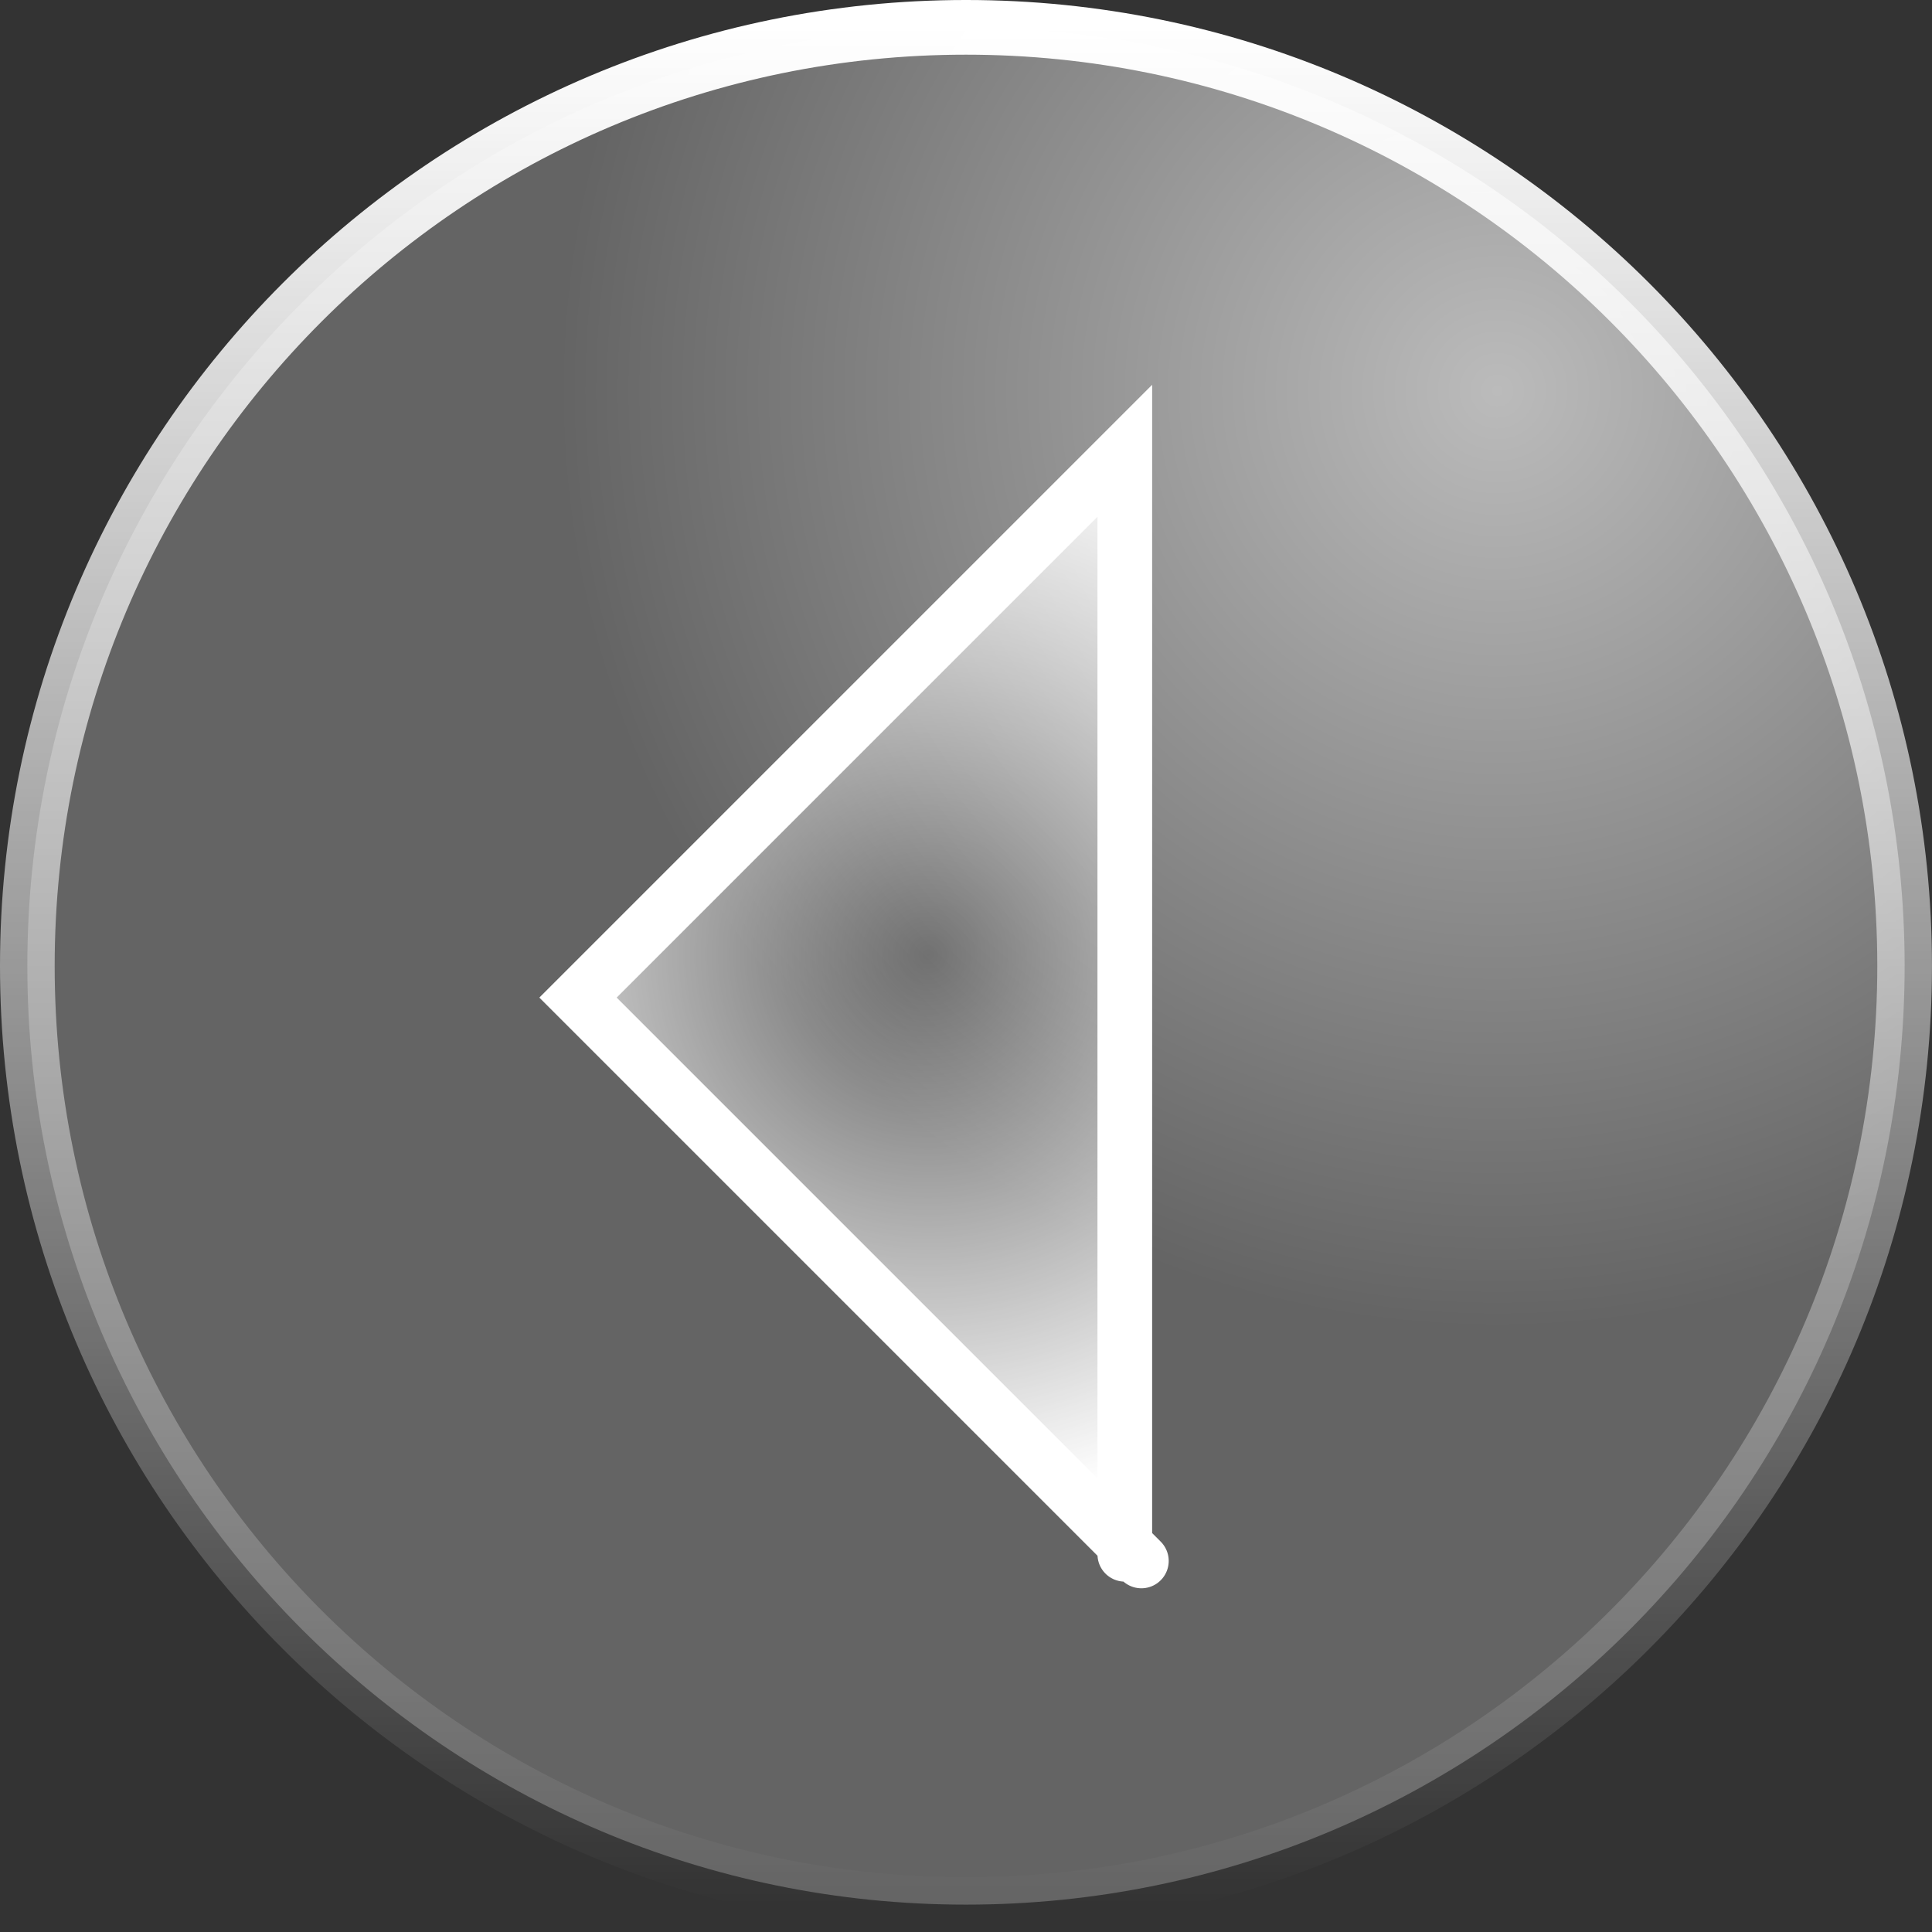 <svg version="1.1" xmlns="http://www.w3.org/2000/svg" xmlns:xlink="http://www.w3.org/1999/xlink" width="70.667" height="70.667" viewBox="0,0,70.667,70.667"><rect x="0" y="0" width="70.667" height="70.667" fill="#333333" stroke="none"/><defs><radialGradient cx="61.597" cy="577.915" r="34.333" gradientUnits="userSpaceOnUse" id="color-1"><stop offset="0" stop-color="#bbbbbb"/><stop offset="1" stop-color="#646464"/></radialGradient><linearGradient x1="42.168" y1="564.621" x2="42.168" y2="633.287" gradientUnits="userSpaceOnUse" id="color-2"><stop offset="0" stop-color="#ffffff"/><stop offset="1" stop-color="#ffffff" stop-opacity="0"/></linearGradient><radialGradient cx="40.787" cy="598.538" r="20.303" gradientUnits="userSpaceOnUse" id="color-3"><stop offset="0" stop-color="#ffffff" stop-opacity="0"/><stop offset="1" stop-color="#ffffff"/></radialGradient></defs><g transform="translate(-6.835,-563.621)"><g data-paper-data="{&quot;isPaintingLayer&quot;:true}" fill-rule="nonzero" stroke-width="2" stroke-linejoin="miter" stroke-miterlimit="10" stroke-dasharray="" stroke-dashoffset="0" style="mix-blend-mode: normal"><path d="M42.168,633.287c-18.962,0 -34.333,-15.372 -34.333,-34.333c0,-18.962 15.372,-34.333 34.333,-34.333c18.962,0 34.333,15.372 34.333,34.333c0,18.962 -15.372,34.333 -34.333,34.333z" data-paper-data="{&quot;index&quot;:null}" fill="url(#color-1)" stroke="url(#color-2)" stroke-linecap="butt"/><path d="M48.583,620.716l-20.606,-20.606l20,-20v40.362" data-paper-data="{&quot;index&quot;:null}" fill="url(#color-3)" stroke="#ffffff" stroke-linecap="round"/></g></g></svg>